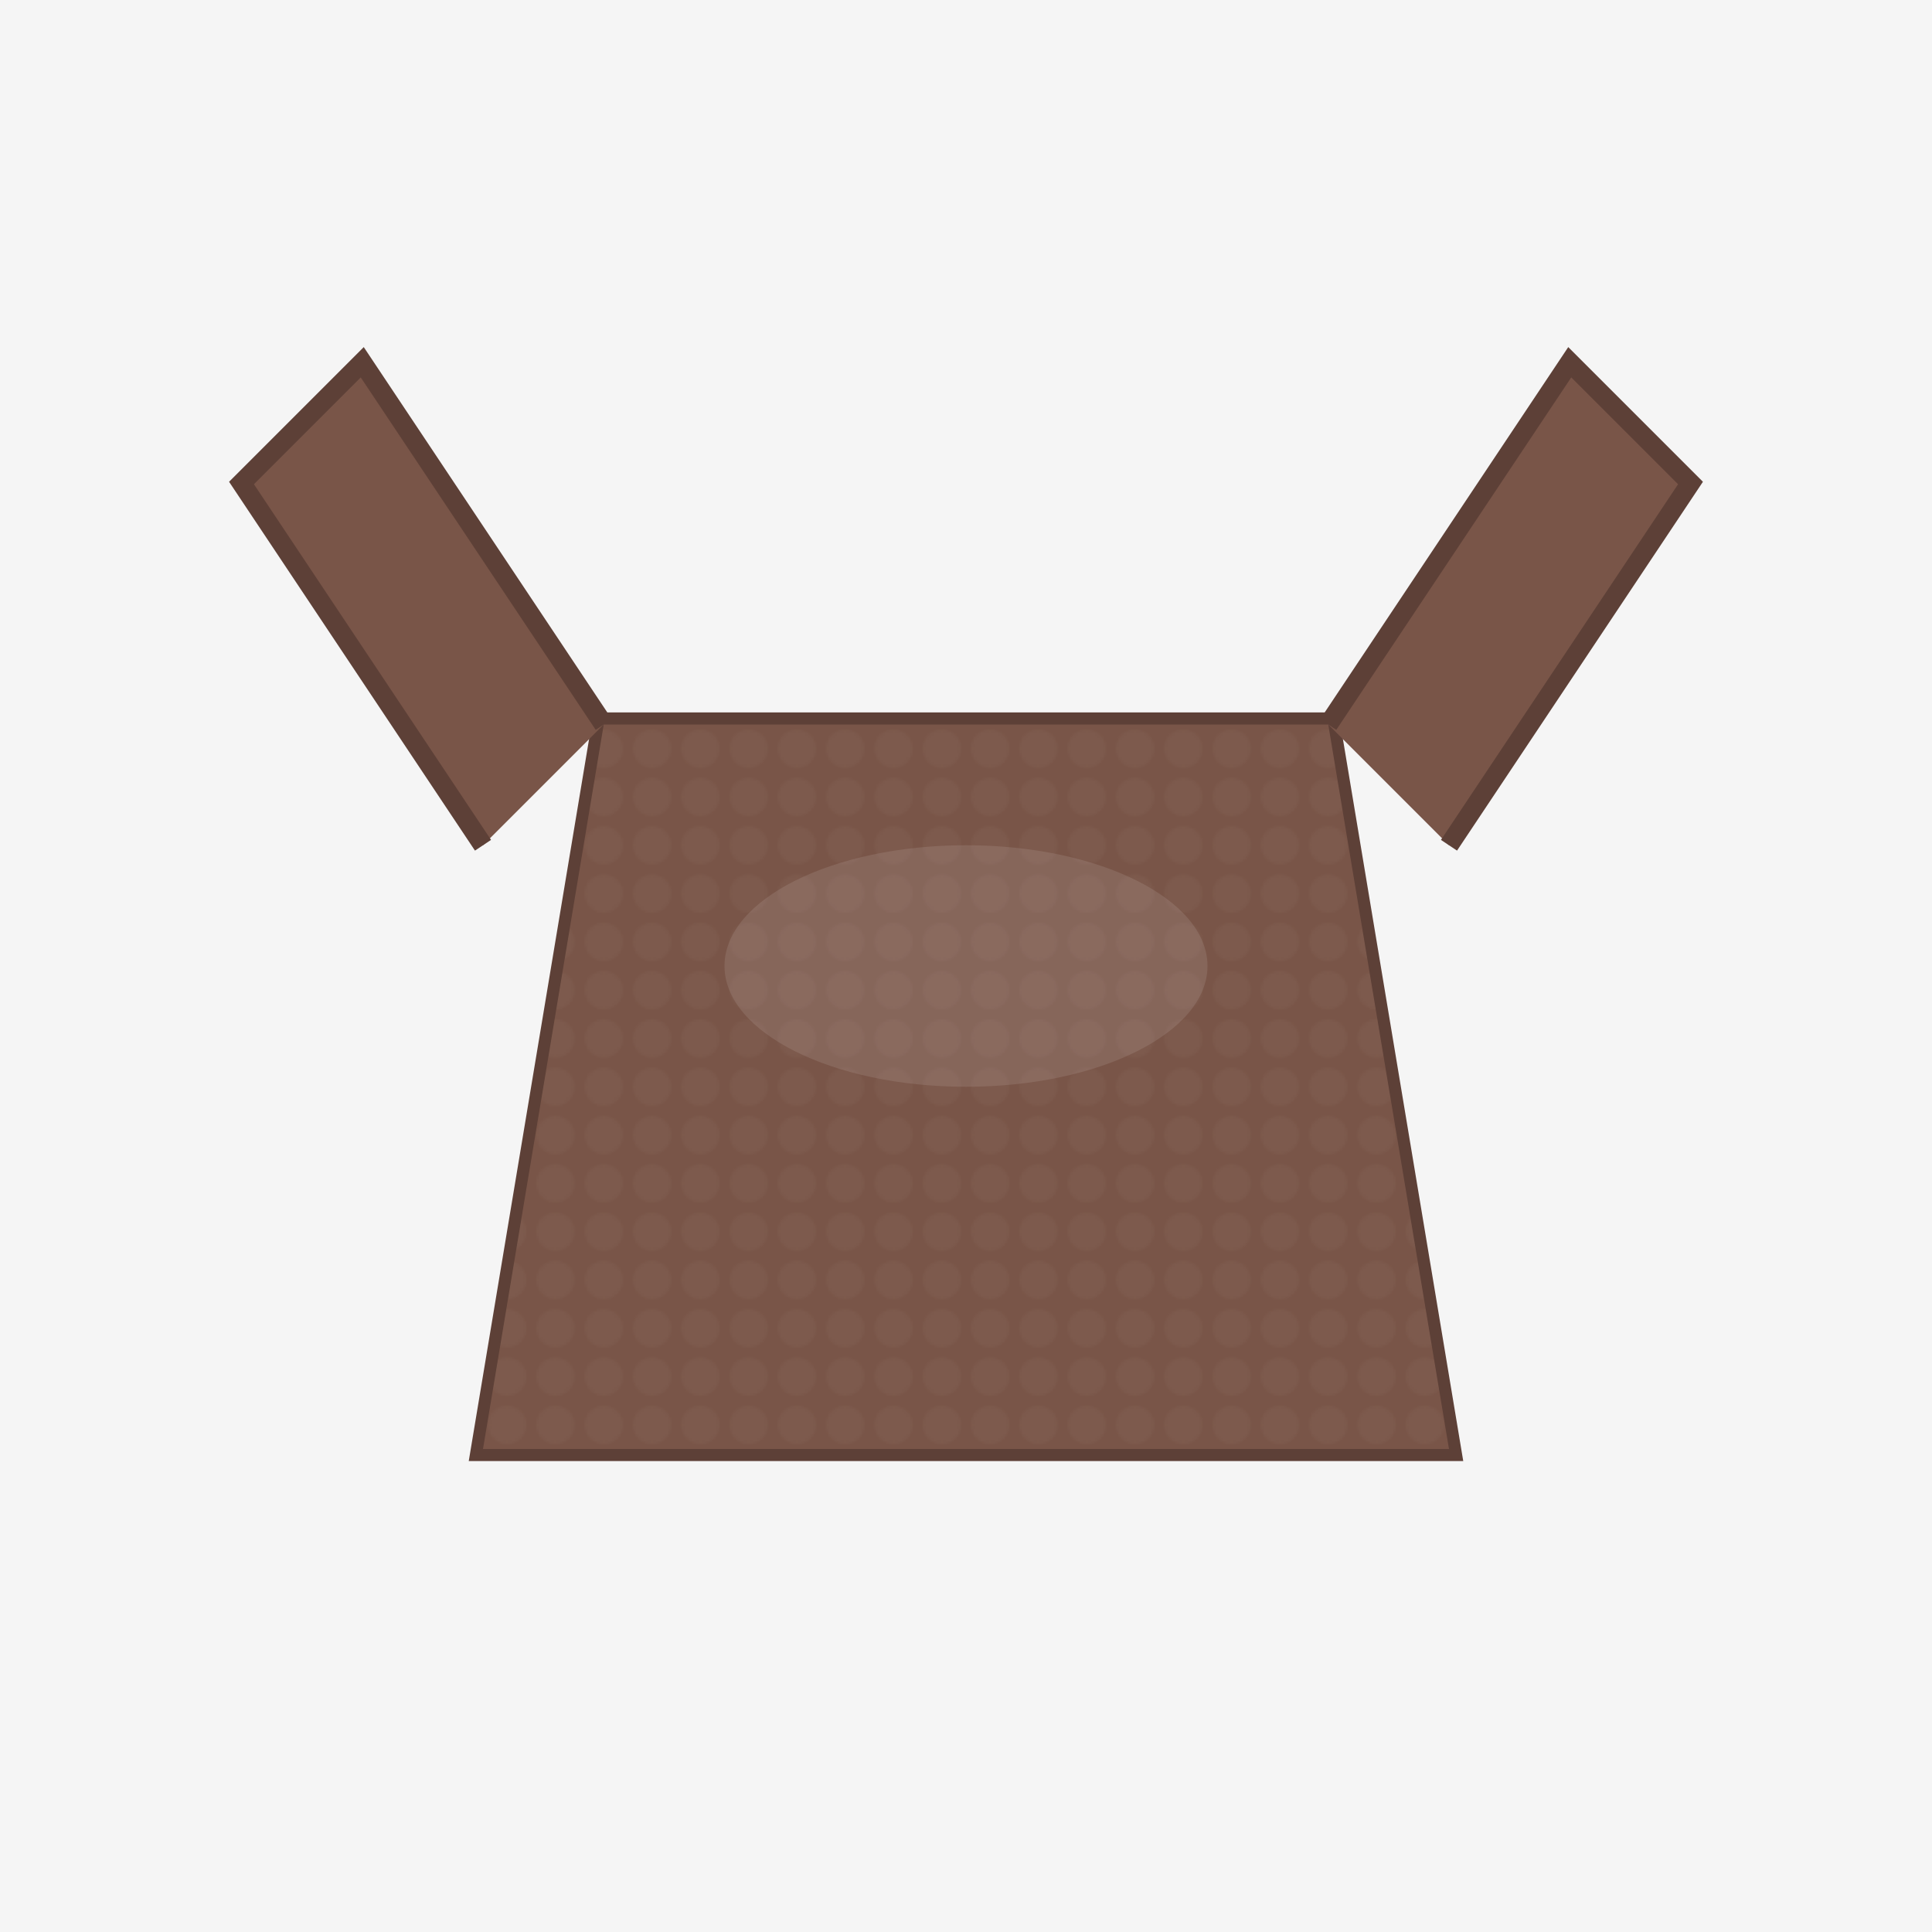 <svg width="800" height="800" viewBox="0 0 800 800" xmlns="http://www.w3.org/2000/svg">
  <!-- Fondo del producto -->
  <rect width="800" height="800" fill="#f5f5f5" />
  
  <!-- Silueta del bolso -->
  <path d="M250 300 L550 300 L600 600 L200 600 Z" fill="#795548" stroke="#5d4037" stroke-width="10" />
  
  <!-- Correa del bolso -->
  <path d="M250 300 L150 150 L100 200 L200 350" fill="#795548" stroke="#5d4037" stroke-width="8" />
  <path d="M550 300 L650 150 L700 200 L600 350" fill="#795548" stroke="#5d4037" stroke-width="8" />
  
  <!-- Solapa del bolso -->
  <path d="M300 300 L500 300 L450 400 L350 400 Z" fill="#8d6e63" stroke="#5d4037" stroke-width="5" />
  
  <!-- Hebilla -->
  <rect x="390" y="350" width="20" height="30" rx="5" fill="#d7ccc8" stroke="#a1887f" stroke-width="2" />
  
  <!-- Detalles del bolso -->
  <!-- Costuras -->
  <line x1="250" y1="350" x2="550" y2="350" stroke="#a1887f" stroke-width="2" stroke-dasharray="5,5" />
  <line x1="250" y1="400" x2="550" y2="400" stroke="#a1887f" stroke-width="2" stroke-dasharray="5,5" />
  <line x1="250" y1="450" x2="550" y2="450" stroke="#a1887f" stroke-width="2" stroke-dasharray="5,5" />
  <line x1="250" y1="500" x2="550" y2="500" stroke="#a1887f" stroke-width="2" stroke-dasharray="5,5" />
  <line x1="250" y1="550" x2="550" y2="550" stroke="#a1887f" stroke-width="2" stroke-dasharray="5,5" />
  
  <!-- Bolsillo exterior -->
  <rect x="350" y="450" width="100" height="80" rx="10" fill="#8d6e63" stroke="#5d4037" stroke-width="3" />
  
  <!-- Textura de cuero -->
  <pattern id="leather" patternUnits="userSpaceOnUse" width="20" height="20">
    <rect width="20" height="20" fill="#795548" />
    <circle cx="10" cy="10" r="8" fill="#8d6e63" fill-opacity="0.2" />
  </pattern>
  <path d="M250 300 L550 300 L600 600 L200 600 Z" fill="url(#leather)" />
  
  <!-- Brillo -->
  <ellipse cx="400" cy="400" rx="100" ry="50" fill="#ffffff" fill-opacity="0.1" />
</svg>